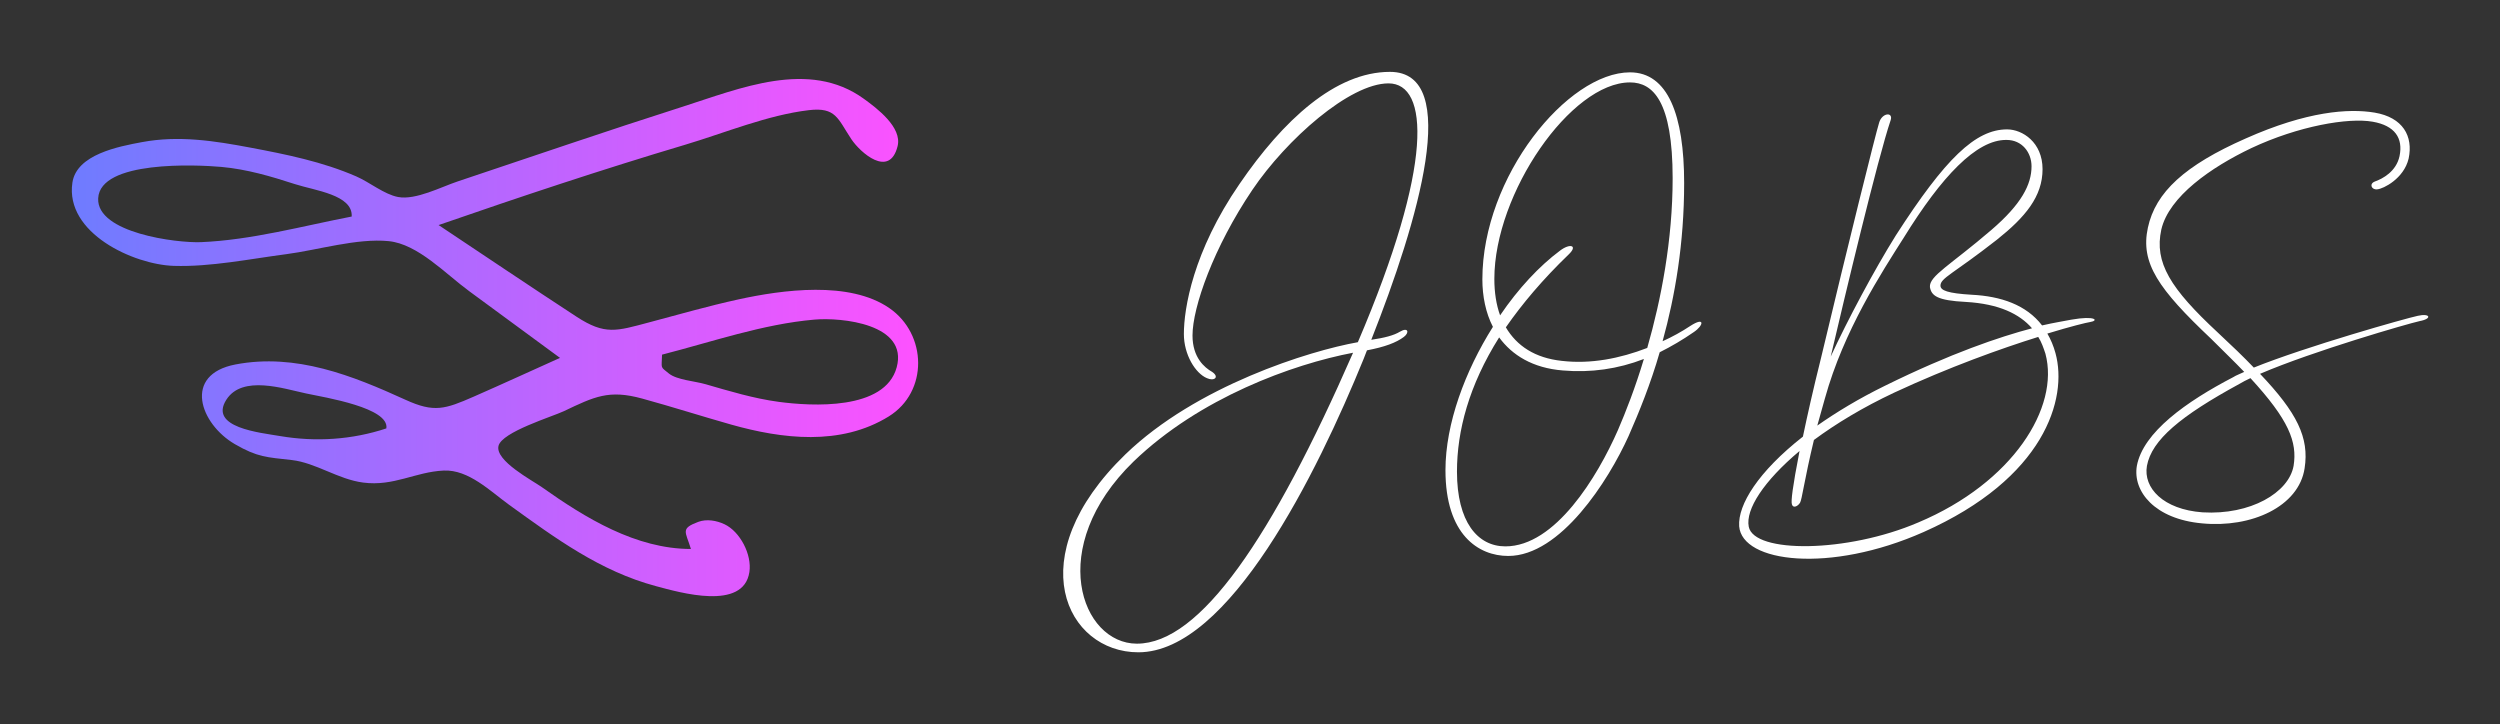 
        <svg xmlns="http://www.w3.org/2000/svg" xmlns:xlink="http://www.w3.org/1999/xlink" version="1.1" width="3182.927" 
        height="921.81" viewBox="0 0 3182.927 921.81">
			
			<rect x="0" y="0" width="3182.927" height="921.81" fill="#333333" stroke="none"/>
			
			<g transform="scale(9.146) translate(10, 10)">
				<defs id="SvgjsDefs5825"><linearGradient id="SvgjsLinearGradient5830"><stop id="SvgjsStop5831" stop-color="#6d7cff" offset="0"></stop><stop id="SvgjsStop5832" stop-color="#ff51ff" offset="1"></stop></linearGradient></defs><g id="SvgjsG5826" featureKey="symbolFeature-0" transform="matrix(1.309,0,0,1.309,-6.545,-28.455)" fill="url(#SvgjsLinearGradient5830)"><g xmlns="http://www.w3.org/2000/svg"><path fill="none" d="M28.746,33.685c-2.565-0.832-5.135-1.591-7.831-1.835c-2.642-0.239-12.922-0.713-13.113,3.343   c-0.174,3.695,8.386,4.762,10.929,4.657c5.358-0.223,10.779-1.708,16.03-2.724C34.899,34.81,30.819,34.358,28.746,33.685z"></path><path fill="none" d="M29.905,55.938c-2.358-0.497-6.761-1.996-8.47,0.662c-1.909,2.971,3.57,3.506,5.702,3.869   c3.79,0.646,7.653,0.397,11.31-0.813C38.791,57.465,31.974,56.374,29.905,55.938z"></path><path fill="none" d="M83.959,48.088c-5.48,0.476-10.882,2.366-16.192,3.724c-0.037,1.54-0.238,1.229,0.732,2.012   c0.836,0.675,2.777,0.81,3.872,1.127c2.56,0.741,5.151,1.526,7.8,1.882c3.485,0.467,11.3,0.936,12.548-3.672   C93.966,48.555,86.891,47.833,83.959,48.088z"></path><path d="M91.942,46.867c-4.25-2.938-11.38-1.951-16.074-0.924c-3.198,0.699-6.345,1.607-9.507,2.446   c-3.43,0.91-4.649,1.375-7.693-0.613c-4.914-3.209-9.782-6.488-14.665-9.743c8.687-3.011,17.37-5.904,26.184-8.531   c4.239-1.263,8.803-3.173,13.198-3.689c2.876-0.338,3.059,0.896,4.509,3.082c0.947,1.427,4.062,4.198,4.921,0.75   c0.501-2.009-2.198-4.033-3.593-5.043c-5.84-4.226-13.175-1.098-19.38,0.881c-7.972,2.542-15.887,5.263-23.823,7.914   c-1.751,0.585-4.457,2.003-6.319,1.653c-1.478-0.277-3.029-1.572-4.456-2.193c-3.58-1.557-7.429-2.338-11.247-3.058   c-3.849-0.725-7.618-1.317-11.524-0.589c-2.51,0.467-6.966,1.312-7.413,4.307c-0.802,5.377,6.522,8.723,10.784,8.856   c3.921,0.123,8.082-0.738,11.967-1.245c3.327-0.434,7.54-1.721,10.889-1.385c3.106,0.313,6.054,3.491,8.541,5.308   c3.23,2.361,6.448,4.739,9.673,7.107c-3.054,1.371-6.095,2.771-9.161,4.115c-3.08,1.35-4.23,1.728-7.271,0.34   c-5.659-2.582-11.665-4.976-18.066-3.758c-5.646,1.074-3.791,6.319-0.08,8.475c2.425,1.409,3.416,1.391,6.048,1.691   c2.575,0.294,4.916,2.048,7.597,2.397c3.274,0.426,5.533-1.138,8.567-1.278c2.654-0.123,4.955,2.201,6.987,3.666   c4.894,3.528,9.633,7.027,15.557,8.618c2.62,0.704,9.328,2.647,9.961-1.482c0.288-1.878-0.997-4.316-2.648-5.094   c-0.836-0.394-1.898-0.585-2.794-0.249c-1.919,0.72-1.343,1.014-0.774,2.88c-5.836,0-11.207-3.283-15.86-6.579   c-1.001-0.709-4.983-2.802-4.603-4.383c0.357-1.485,5.74-3.115,6.955-3.694c3.254-1.55,4.785-2.308,8.313-1.342   c3.167,0.867,6.298,1.872,9.458,2.765c5.418,1.531,11.655,2.306,16.77-0.86C96.097,55.772,95.966,49.648,91.942,46.867z    M18.731,39.85c-2.544,0.106-11.104-0.962-10.929-4.657c0.191-4.057,10.471-3.583,13.113-3.343   c2.696,0.244,5.267,1.003,7.831,1.835c2.073,0.673,6.153,1.125,6.016,3.441C29.51,38.142,24.089,39.628,18.731,39.85z    M27.137,60.47c-2.132-0.364-7.611-0.898-5.702-3.869c1.709-2.659,6.112-1.159,8.47-0.662c2.068,0.436,8.885,1.527,8.542,3.719   C34.79,60.867,30.928,61.116,27.137,60.47z M92.719,53.161c-1.247,4.608-9.062,4.14-12.548,3.672c-2.65-0.355-5.24-1.141-7.8-1.882   c-1.095-0.317-3.036-0.452-3.872-1.127c-0.97-0.783-0.77-0.472-0.732-2.012c5.31-1.358,10.711-3.247,16.192-3.724   C86.891,47.833,93.966,48.555,92.719,53.161z"></path></g></g><g id="SvgjsG5827" featureKey="nameFeature-0" transform="matrix(1.668,0,0,1.668,146.662,-24.682)" fill="#ffffff"><path d="M6.8 40.36 c-0.96 -0.4 -1.92 -1.96 -1.92 -3.68 c0 -2.12 0.76 -6.88 4.64 -12.52 c3.64 -5.32 8 -9.36 12.56 -9.36 c6.04 0 2.36 12.44 -1.56 22.36 c1.08 -0.16 1.88 -0.36 2.4 -0.68 c0.68 -0.4 0.8 0.08 0.32 0.44 c-0.64 0.48 -1.6 0.84 -3.08 1.12 l-0.28 0.72 c-3.88 9.52 -11.24 24.48 -18.8 24.48 c-6 0 -9.96 -7.92 -1.08 -16.52 c5.92 -5.72 15.36 -8.64 19.4 -9.36 c6.36 -14.88 5.92 -21.6 2.56 -21.6 c-3.24 0 -8.52 4.68 -11.36 8.88 c-3.24 4.8 -5 9.8 -5 12.16 c0 1.84 1 2.68 1.64 3.04 c0.64 0.44 0.16 0.8 -0.44 0.52 z M0.96 62.52 c5.28 0 11.28 -8.84 18.04 -24.28 c-5.04 0.96 -12.8 3.76 -18.32 9.08 c-7.36 7.16 -4.36 15.2 0.28 15.2 z M47.431 36.52 c-0.92 0.64 -1.88 1.2 -2.84 1.68 c-0.76 2.64 -1.72 5 -2.6 7 c-1.68 3.72 -5.68 10 -10.04 10 c-2.48 0 -5.24 -1.76 -5.24 -7.16 c0 -3.88 1.64 -8.28 3.96 -11.96 c-0.6 -1.16 -0.88 -2.56 -0.88 -3.96 c0 -8.6 7.12 -17.28 12.32 -17.28 c3.16 0 4.52 3.56 4.52 9.24 c0 5.04 -0.76 9.44 -1.8 13.2 c0.8 -0.36 1.6 -0.8 2.32 -1.28 c1.24 -0.8 1.12 -0.04 0.28 0.52 z M36.431 38.92 c2.4 0.28 4.84 -0.2 7.12 -1.08 c1.16 -4.04 2.12 -9 2.12 -14.16 c0 -6.44 -1.64 -8 -3.56 -8 c-4.92 0 -11.32 9.24 -11.32 16.4 c0 1.12 0.16 2.16 0.48 3.04 c1.52 -2.24 3.28 -4.12 5 -5.4 c0.84 -0.64 1.52 -0.44 0.72 0.32 c-2.16 2.08 -3.88 4.12 -5.24 6.08 c0.92 1.56 2.44 2.56 4.68 2.8 z M41.111 44.68 c0.64 -1.48 1.44 -3.52 2.16 -5.92 c-2.16 0.84 -4.44 1.16 -6.76 0.96 c-2.52 -0.2 -4.24 -1.28 -5.32 -2.76 c-2.52 4 -3.52 7.8 -3.52 11.2 c0 4.2 1.72 6.24 4.04 6.24 c4.16 0 7.68 -5.8 9.4 -9.72 z M63.862 18.84 c-1.08 3.2 -3.84 14.76 -5 19.72 c1.4 -3.04 3.64 -7.24 5.44 -10.12 c4.12 -6.4 6.64 -8.84 9.28 -8.84 c1.28 0 2.96 1.08 2.96 3.32 c0 2.28 -1.44 4 -3.8 5.88 c-3.68 2.88 -4.72 3.2 -4.72 3.84 c0 0.4 0.6 0.64 2.6 0.76 c2.44 0.12 4.56 0.84 5.88 2.56 c1.04 -0.24 1.84 -0.36 2.44 -0.48 c2.04 -0.36 2.32 0.08 1.56 0.2 c-0.28 0.04 -1.6 0.36 -3.56 0.96 c0.28 0.48 0.52 1.04 0.68 1.64 c1.04 3.8 -0.92 10.44 -11 14.92 c-7.84 3.48 -15.16 2.56 -15.4 -0.48 c-0.12 -1.8 1.6 -4.56 5.32 -7.48 c0.36 -1.72 0.84 -3.88 1.52 -6.6 c2.2 -9.24 4.56 -18.72 4.84 -19.6 c0.24 -0.84 1.2 -0.92 0.96 -0.2 z M55.622 50.88 c-0.08 -0.24 0.04 -1.36 0.64 -4.44 c-3 2.52 -4.52 4.88 -4.24 6.32 c0.44 2.24 8.2 2.2 14.16 -0.36 c7.88 -3.32 11.8 -9.6 10.6 -14.08 c-0.16 -0.48 -0.32 -0.96 -0.6 -1.4 c-3.08 0.96 -7.44 2.52 -12 4.64 c-2.64 1.24 -4.88 2.6 -6.72 3.96 c-0.8 3.32 -1 5 -1.16 5.24 c-0.2 0.32 -0.6 0.48 -0.68 0.12 z M58.382 42.04 l-0.64 2.28 c1.6 -1.12 3.44 -2.24 5.64 -3.32 c5.52 -2.72 9.56 -4.08 12.28 -4.8 c-1.04 -1.2 -2.76 -2.04 -5.52 -2.2 c-2.4 -0.12 -2.88 -0.52 -3 -1.24 c-0.08 -0.92 1.72 -1.84 5.12 -4.76 c2.52 -2.16 3.36 -3.8 3.36 -5.32 c0 -1.16 -0.8 -2.2 -2.08 -2.2 c-2.52 -0.04 -5.44 3.08 -8.56 8.12 c-1.88 2.96 -5.04 7.8 -6.6 13.44 z M104.253 23.96 c0.68 -0.24 1.8 -0.84 2.08 -2.12 c0.32 -1.52 -0.4 -2.56 -2.24 -2.88 c-2.04 -0.36 -6.2 0.36 -10.12 2.2 c-3.36 1.6 -6.88 4.04 -7.52 6.8 c-0.6 2.76 0.76 4.92 4.72 8.6 c1.16 1.08 2.16 2.04 3 2.92 c4.36 -1.76 12.72 -4.12 13.68 -4.32 c1.04 -0.24 1.24 0.24 0.16 0.44 c-0.92 0.2 -8.84 2.48 -13.32 4.4 c3.08 3.24 4.12 5.32 3.72 7.88 c-0.48 3.2 -4.44 5 -8.56 4.6 c-3.96 -0.36 -5.8 -2.68 -5.44 -4.8 c0.52 -2.8 4.12 -5.36 8.04 -7.4 c0.24 -0.16 0.6 -0.28 0.92 -0.44 c-0.76 -0.8 -1.72 -1.72 -2.76 -2.76 c-4.4 -4.16 -5.92 -6.32 -5.28 -9.28 s3.08 -5.2 8.16 -7.44 c5.12 -2.28 8.6 -2.52 10.76 -2.16 c2.36 0.4 3.24 1.96 2.84 3.84 c-0.4 1.68 -2.12 2.52 -2.6 2.56 c-0.48 0.08 -0.72 -0.44 -0.24 -0.64 z M97.493 47.68 c0.32 -2 -0.4 -3.84 -3.6 -7.32 c-0.36 0.16 -0.64 0.32 -0.92 0.48 c-4.92 2.68 -7.32 4.68 -7.72 6.84 c-0.32 1.84 1.36 3.64 4.64 3.88 c4 0.24 7.2 -1.64 7.6 -3.88 z"></path></g>
			</g>
		</svg>
	